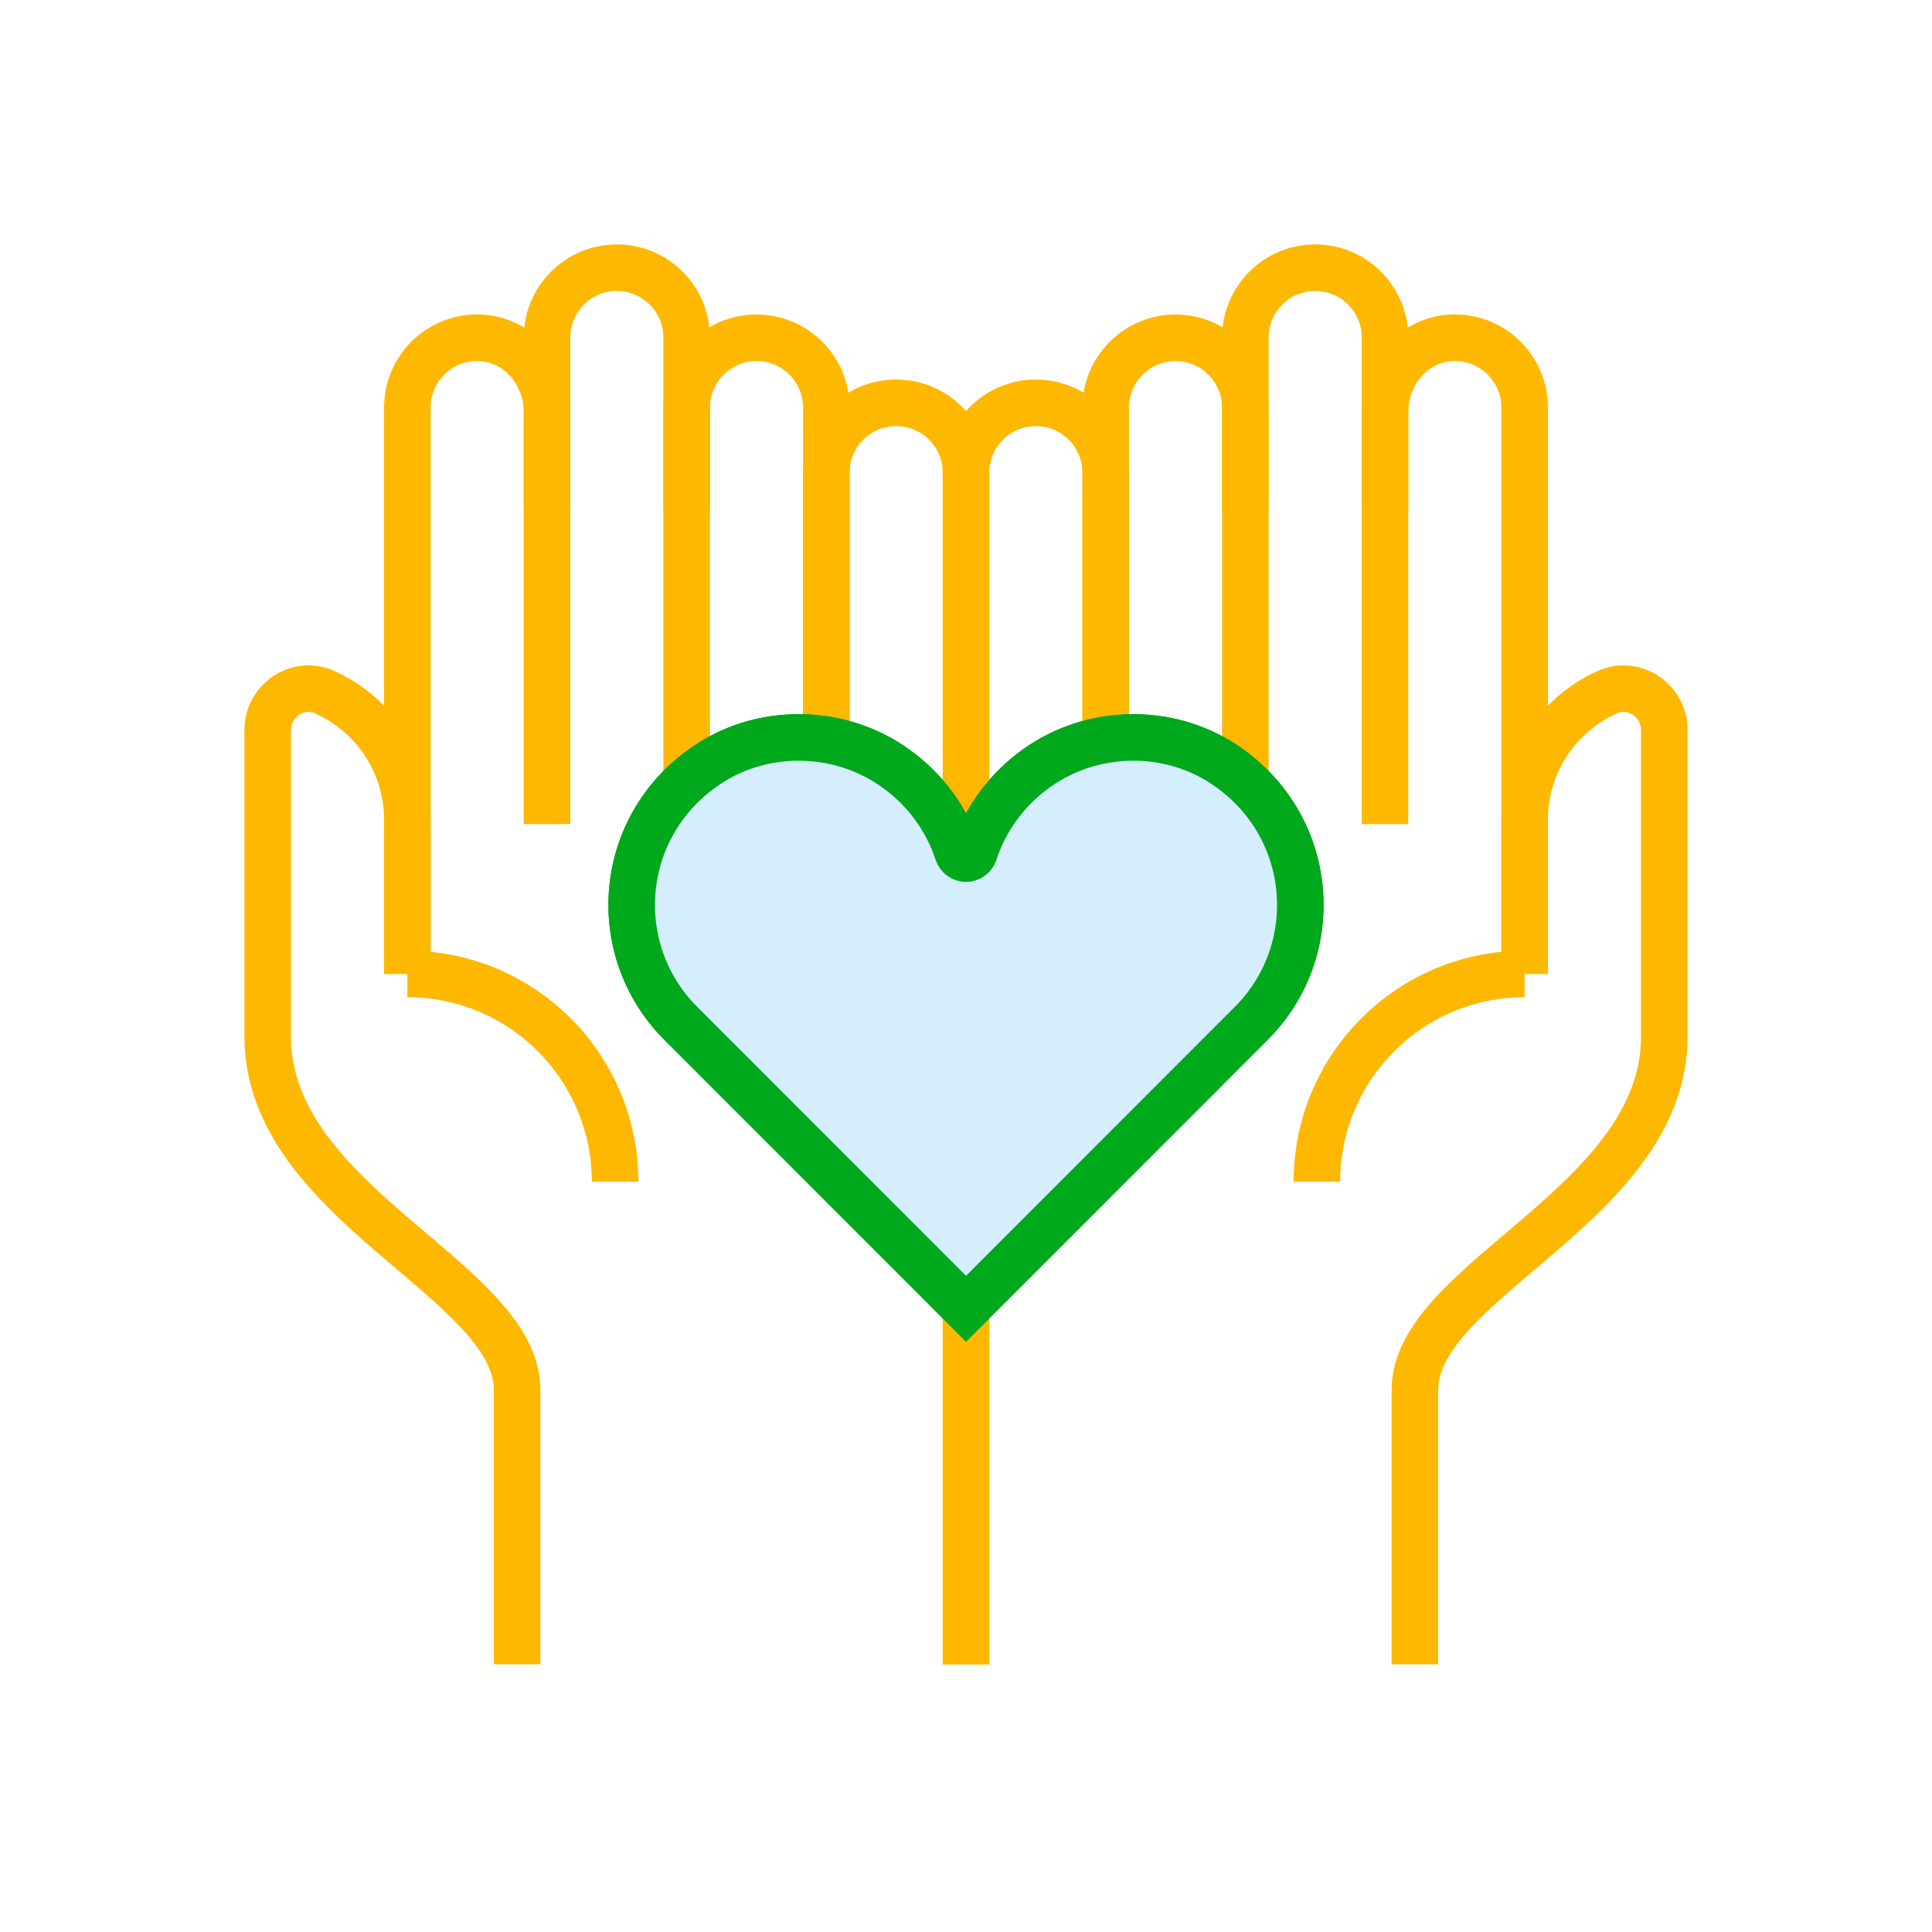 <svg width="166" height="166" viewBox="0 0 166 166" fill="none" xmlns="http://www.w3.org/2000/svg">
<path d="M71 72.729V35.026C71 31.71 68.313 29.023 65 29.023C61.687 29.023 59 31.71 59 35.026V43.823" stroke="#FFB800" stroke-width="4" stroke-miterlimit="10"/>
<path d="M59 72.729V29.002C59 25.687 56.313 23 53 23C49.687 23 47 25.687 47 29.002V70.807" stroke="#FFB800" stroke-width="4" stroke-miterlimit="10"/>
<path d="M47 43.817V35.358C47 32.108 44.566 29.193 41.324 29.024C37.862 28.843 35 31.596 35 35.017V83.683" stroke="#FFB800" stroke-width="4" stroke-miterlimit="10"/>
<path d="M83 143V40.612C83 37.297 80.313 34.61 77 34.61C73.687 34.61 71 37.297 71 40.612V72.73" stroke="#FFB800" stroke-width="4" stroke-miterlimit="10"/>
<path d="M35 83.682V70.435C35 65.546 32.078 61.339 27.889 59.468C25.59 58.443 23 60.198 23 62.715V89.061C23 103.471 44.43 109.974 44.43 119.435V143" stroke="#FFB800" stroke-width="4" stroke-miterlimit="10"/>
<path d="M35 83.682C44.861 83.682 52.851 91.678 52.851 101.541" stroke="#FFB800" stroke-width="4" stroke-miterlimit="10"/>
<path d="M95.002 72.73V35.026C95.002 31.711 97.689 29.024 101.002 29.024C104.315 29.024 107.002 31.711 107.002 35.026V43.824" stroke="#FFB800" stroke-width="4" stroke-miterlimit="10"/>
<path d="M107.002 72.73V29.003C107.002 25.687 109.689 23 113.002 23C116.315 23 119.002 25.687 119.002 29.003V70.807" stroke="#FFB800" stroke-width="4" stroke-miterlimit="10"/>
<path d="M118.998 43.817V35.358C118.998 32.108 121.432 29.193 124.675 29.024C128.136 28.843 130.998 31.596 130.998 35.017V83.683" stroke="#FFB800" stroke-width="4" stroke-miterlimit="10"/>
<path d="M83 143V40.612C83 37.297 85.687 34.61 89 34.61C92.313 34.61 95 37.297 95 40.612V72.73" stroke="#FFB800" stroke-width="4" stroke-miterlimit="10"/>
<path d="M130.999 83.682V70.435C130.999 65.546 133.921 61.339 138.11 59.468C140.408 58.443 142.999 60.198 142.999 62.715V89.061C142.999 103.471 121.568 109.974 121.568 119.435V143" stroke="#FFB800" stroke-width="4" stroke-miterlimit="10"/>
<path d="M131 83.682C121.139 83.682 113.148 91.678 113.148 101.541" stroke="#FFB800" stroke-width="4" stroke-miterlimit="10"/>
<path d="M105.116 65.638C100.292 62.471 93.804 62.631 89.103 65.977C86.427 67.882 84.637 70.442 83.722 73.228C83.482 73.956 82.516 73.956 82.279 73.228C81.363 70.442 79.574 67.88 76.897 65.977C72.196 62.631 65.709 62.471 60.885 65.638C52.962 70.843 52.162 81.593 58.485 87.918L72.841 102.28L83.002 112.445L93.162 102.28L107.518 87.918C113.836 81.593 113.038 70.843 105.116 65.638Z" fill="#D4EEFE" stroke="#00A81B" stroke-width="4" stroke-miterlimit="10"/>
<path d="M105.116 65.638C100.292 62.471 93.804 62.631 89.103 65.977C86.427 67.882 84.637 70.442 83.722 73.228C83.482 73.956 82.516 73.956 82.279 73.228C81.363 70.442 79.574 67.88 76.897 65.977C72.196 62.631 65.709 62.471 60.885 65.638C52.962 70.843 52.162 81.593 58.485 87.918L72.841 102.28L83.002 112.445L93.162 102.28L107.518 87.918C113.836 81.593 113.038 70.843 105.116 65.638Z" fill="#D4EEFE" stroke="#00A81B" stroke-width="4" stroke-miterlimit="10"/>
</svg>
